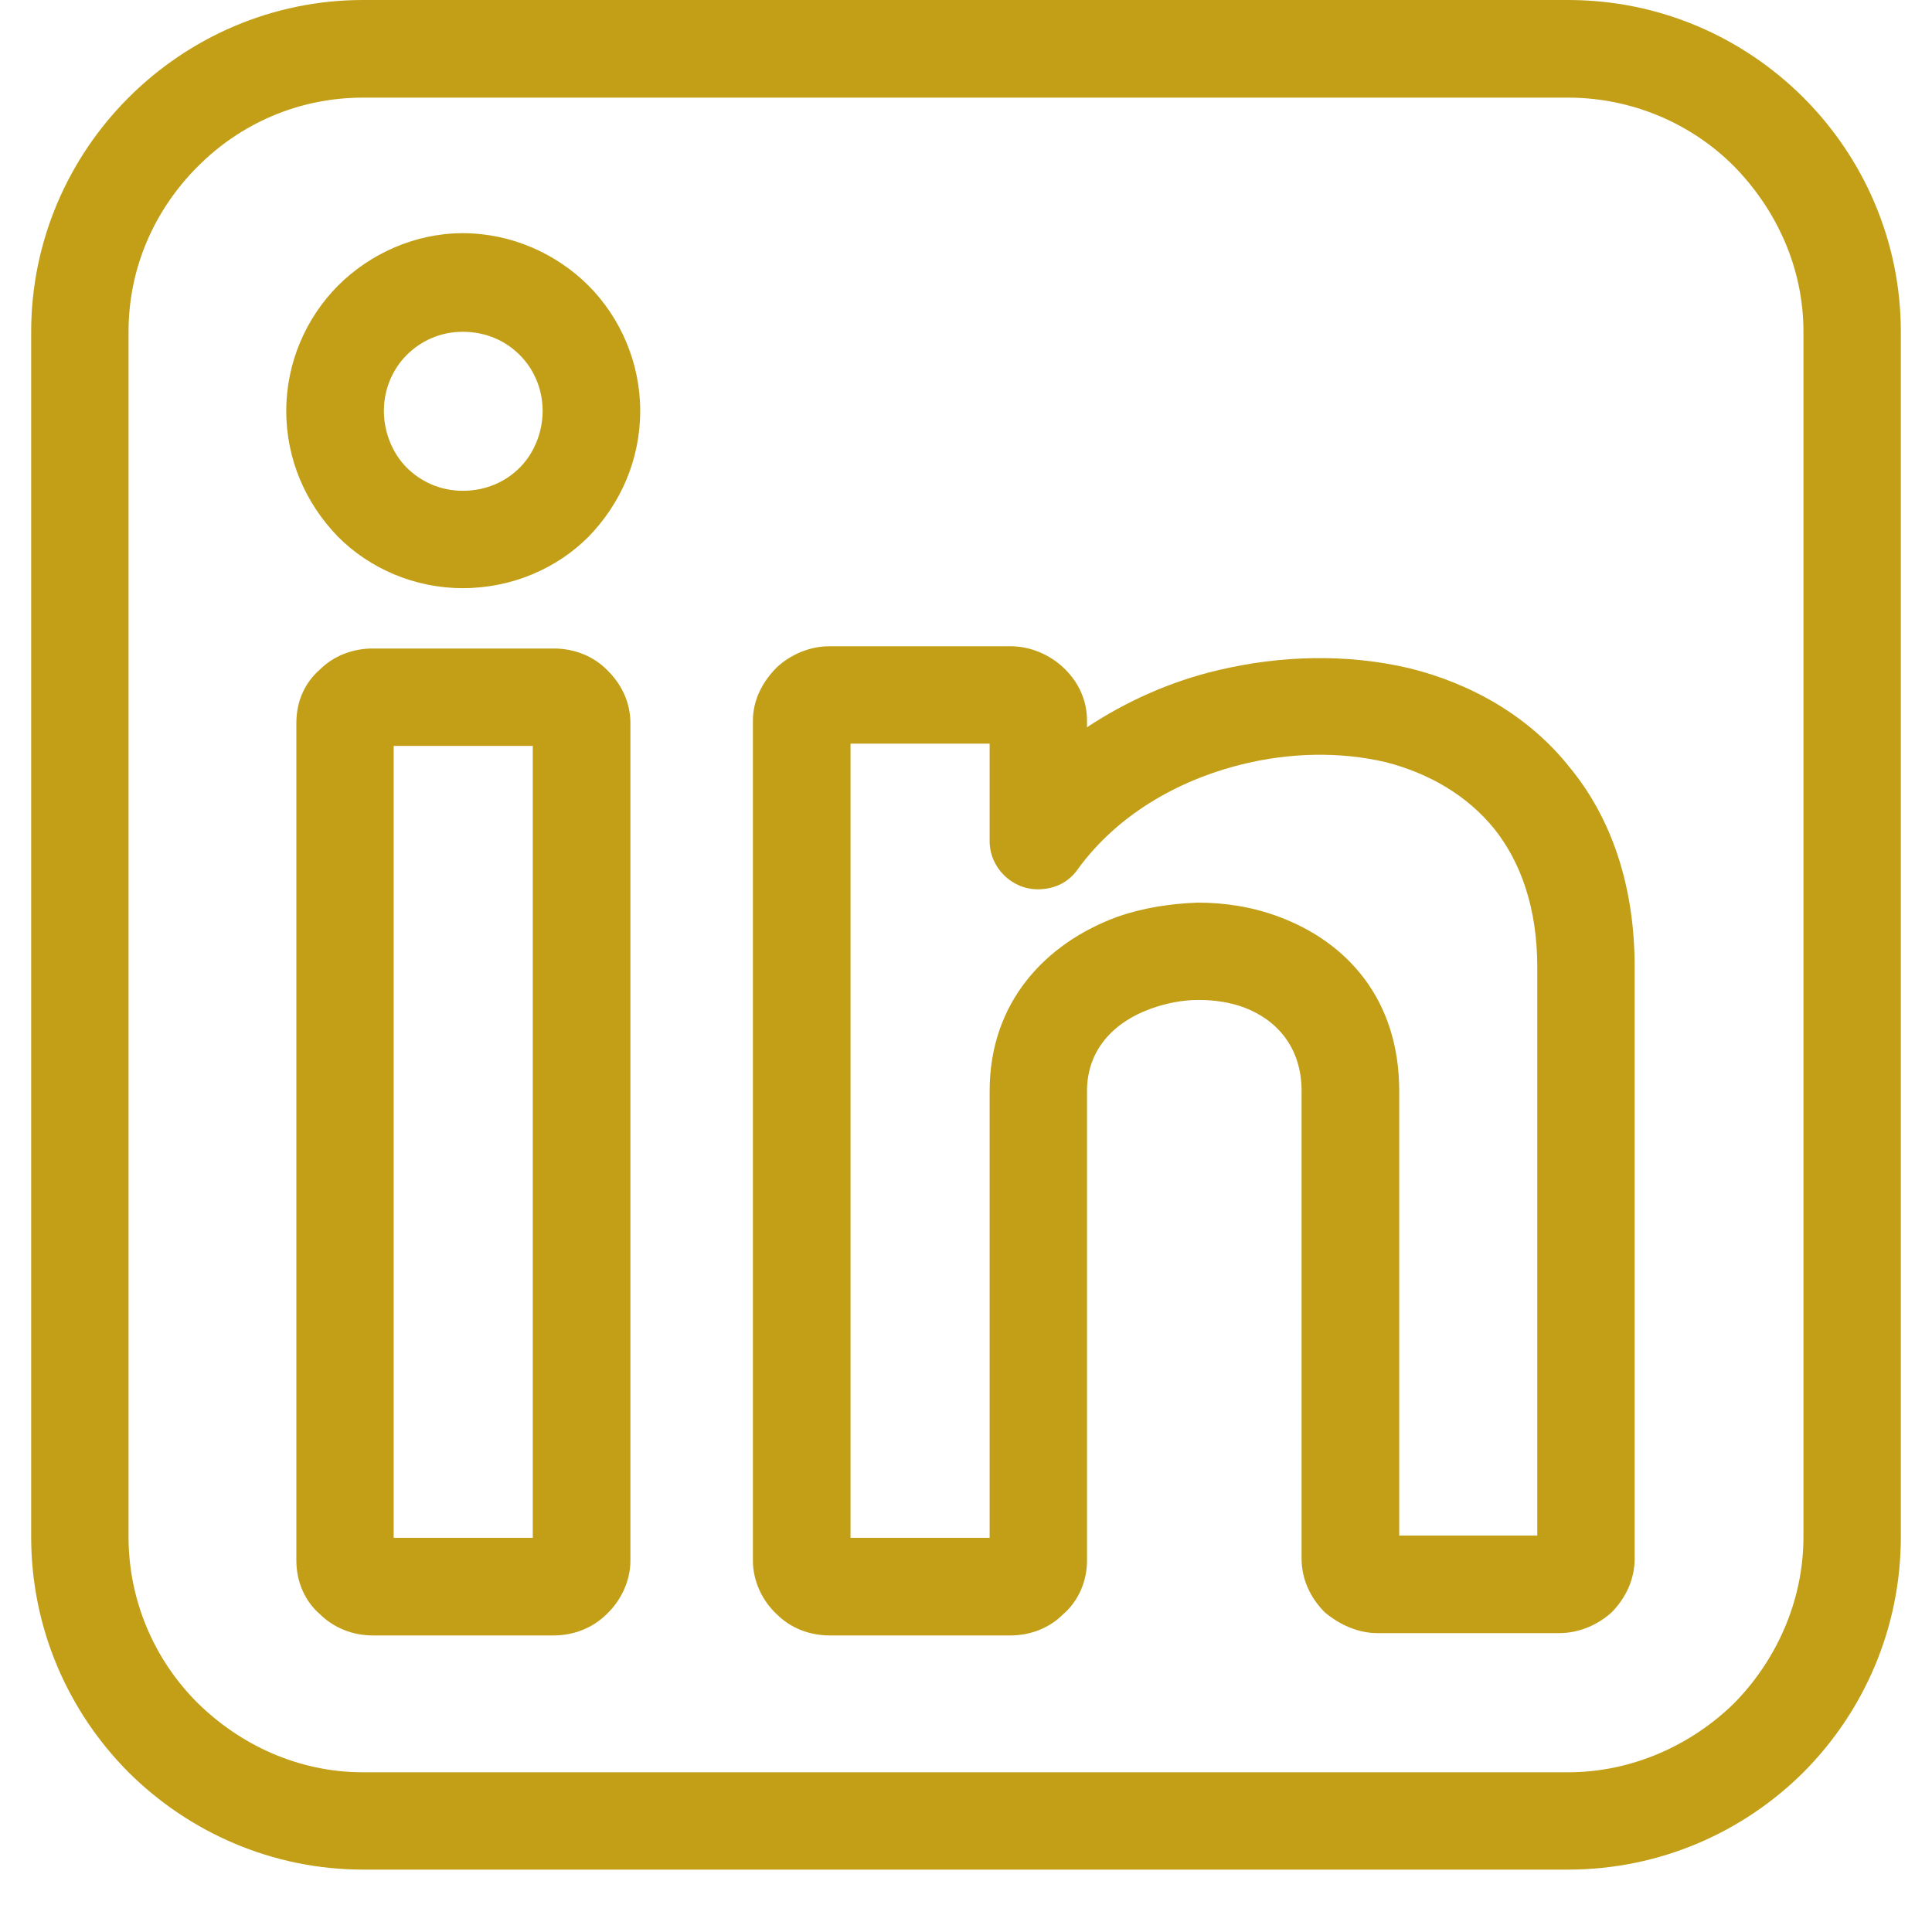 <svg xmlns="http://www.w3.org/2000/svg" xmlns:xlink="http://www.w3.org/1999/xlink" width="40" zoomAndPan="magnify" viewBox="0 0 30 30" height="40" preserveAspectRatio="xMidYMid meet" version="1.0"><defs><clipPath id="abdb166e1c"><path d="M 0.484 0 L 29.516 0 L 29.516 29.031 L 0.484 29.031 Z M 0.484 0 " clip-rule="nonzero"/></clipPath></defs><g clip-path="url(#abdb166e1c)"><path fill="#c29f17" d="M 5.637 0 L 24.348 0 C 25.773 0 27.066 0.578 28.004 1.516 C 28.938 2.449 29.516 3.742 29.516 5.152 L 29.516 23.863 C 29.516 25.289 28.938 26.582 28.004 27.52 C 27.066 28.453 25.773 29.031 24.348 29.031 L 5.637 29.031 C 4.227 29.031 2.934 28.453 1.996 27.52 C 1.062 26.582 0.484 25.289 0.484 23.863 L 0.484 5.152 C 0.484 3.742 1.062 2.449 1.996 1.516 C 2.934 0.578 4.227 0 5.637 0 Z M 24.348 1.516 L 5.637 1.516 C 4.633 1.516 3.73 1.922 3.07 2.586 C 2.406 3.25 1.996 4.148 1.996 5.152 L 1.996 23.863 C 1.996 24.867 2.406 25.785 3.07 26.445 C 3.73 27.094 4.633 27.52 5.637 27.52 L 24.348 27.52 C 25.348 27.52 26.27 27.094 26.93 26.445 C 27.578 25.785 28.004 24.867 28.004 23.863 L 28.004 5.152 C 28.004 4.148 27.578 3.25 26.93 2.586 C 26.27 1.922 25.348 1.516 24.348 1.516 Z M 24.348 1.516 " fill-opacity="1" fill-rule="nonzero"/></g><path fill="#c29f17" d="M 5.789 10.07 L 8.598 10.07 C 8.918 10.07 9.207 10.188 9.414 10.391 C 9.633 10.598 9.789 10.887 9.789 11.227 L 9.789 24.234 C 9.789 24.559 9.633 24.867 9.414 25.07 C 9.207 25.273 8.918 25.395 8.598 25.395 L 5.789 25.395 C 5.469 25.395 5.18 25.273 4.973 25.07 C 4.734 24.867 4.602 24.559 4.602 24.234 L 4.602 11.227 C 4.602 10.887 4.734 10.598 4.973 10.391 C 5.18 10.188 5.469 10.07 5.789 10.07 Z M 8.273 11.582 L 6.113 11.582 L 6.113 23.879 L 8.273 23.879 Z M 8.273 11.582 " fill-opacity="1" fill-rule="nonzero"/><path fill="#c29f17" d="M 12.883 10.035 L 15.688 10.035 C 16.012 10.035 16.301 10.172 16.504 10.359 C 16.742 10.578 16.879 10.867 16.879 11.191 L 16.879 11.293 C 17.492 10.887 18.188 10.578 18.902 10.41 C 19.891 10.172 20.926 10.152 21.879 10.375 C 22.848 10.613 23.75 11.125 24.379 11.922 C 25.008 12.688 25.383 13.727 25.383 15.02 L 25.383 24.203 C 25.383 24.523 25.246 24.812 25.027 25.035 C 24.82 25.223 24.531 25.359 24.211 25.359 L 21.387 25.359 C 21.082 25.359 20.793 25.223 20.57 25.035 C 20.348 24.812 20.211 24.523 20.211 24.203 L 20.211 16.941 C 20.211 16.258 19.82 15.836 19.328 15.648 C 19.105 15.562 18.852 15.527 18.613 15.527 C 18.359 15.527 18.105 15.578 17.867 15.664 C 17.305 15.867 16.879 16.293 16.879 16.941 L 16.879 24.234 C 16.879 24.559 16.742 24.867 16.504 25.07 C 16.301 25.273 16.012 25.395 15.688 25.395 L 12.883 25.395 C 12.559 25.395 12.27 25.273 12.066 25.07 C 11.844 24.867 11.691 24.559 11.691 24.234 L 11.691 11.191 C 11.691 10.867 11.844 10.578 12.066 10.359 C 12.27 10.172 12.559 10.035 12.883 10.035 Z M 15.367 11.547 L 13.207 11.547 L 13.207 23.879 L 15.367 23.879 L 15.367 16.941 C 15.367 15.562 16.234 14.645 17.355 14.234 C 17.746 14.098 18.172 14.031 18.598 14.016 C 19.023 14.016 19.449 14.082 19.855 14.234 C 20.91 14.625 21.727 15.512 21.727 16.941 L 21.727 23.844 L 23.871 23.844 L 23.871 15.02 C 23.871 14.098 23.613 13.387 23.207 12.875 C 22.781 12.348 22.188 12.008 21.523 11.836 C 20.809 11.668 20.027 11.684 19.277 11.871 C 18.258 12.125 17.34 12.672 16.742 13.488 C 16.605 13.691 16.387 13.809 16.113 13.809 C 15.707 13.809 15.367 13.469 15.367 13.062 Z M 15.367 11.547 " fill-opacity="1" fill-rule="nonzero"/><path fill="#c29f17" d="M 7.184 3.621 C 7.949 3.621 8.648 3.945 9.141 4.438 C 9.633 4.934 9.941 5.629 9.941 6.379 C 9.941 7.145 9.633 7.824 9.141 8.332 C 8.648 8.828 7.949 9.133 7.184 9.133 C 6.438 9.133 5.738 8.828 5.246 8.332 C 4.754 7.824 4.445 7.145 4.445 6.379 C 4.445 5.629 4.754 4.934 5.246 4.438 C 5.738 3.945 6.438 3.621 7.184 3.621 Z M 8.07 5.512 C 7.848 5.289 7.543 5.152 7.184 5.152 C 6.844 5.152 6.539 5.289 6.316 5.512 C 6.098 5.73 5.961 6.039 5.961 6.379 C 5.961 6.719 6.098 7.043 6.316 7.262 C 6.539 7.484 6.844 7.621 7.184 7.621 C 7.543 7.621 7.848 7.484 8.07 7.262 C 8.289 7.043 8.426 6.719 8.426 6.379 C 8.426 6.039 8.289 5.73 8.07 5.512 Z M 8.07 5.512 " fill-opacity="1" fill-rule="nonzero"/></svg>